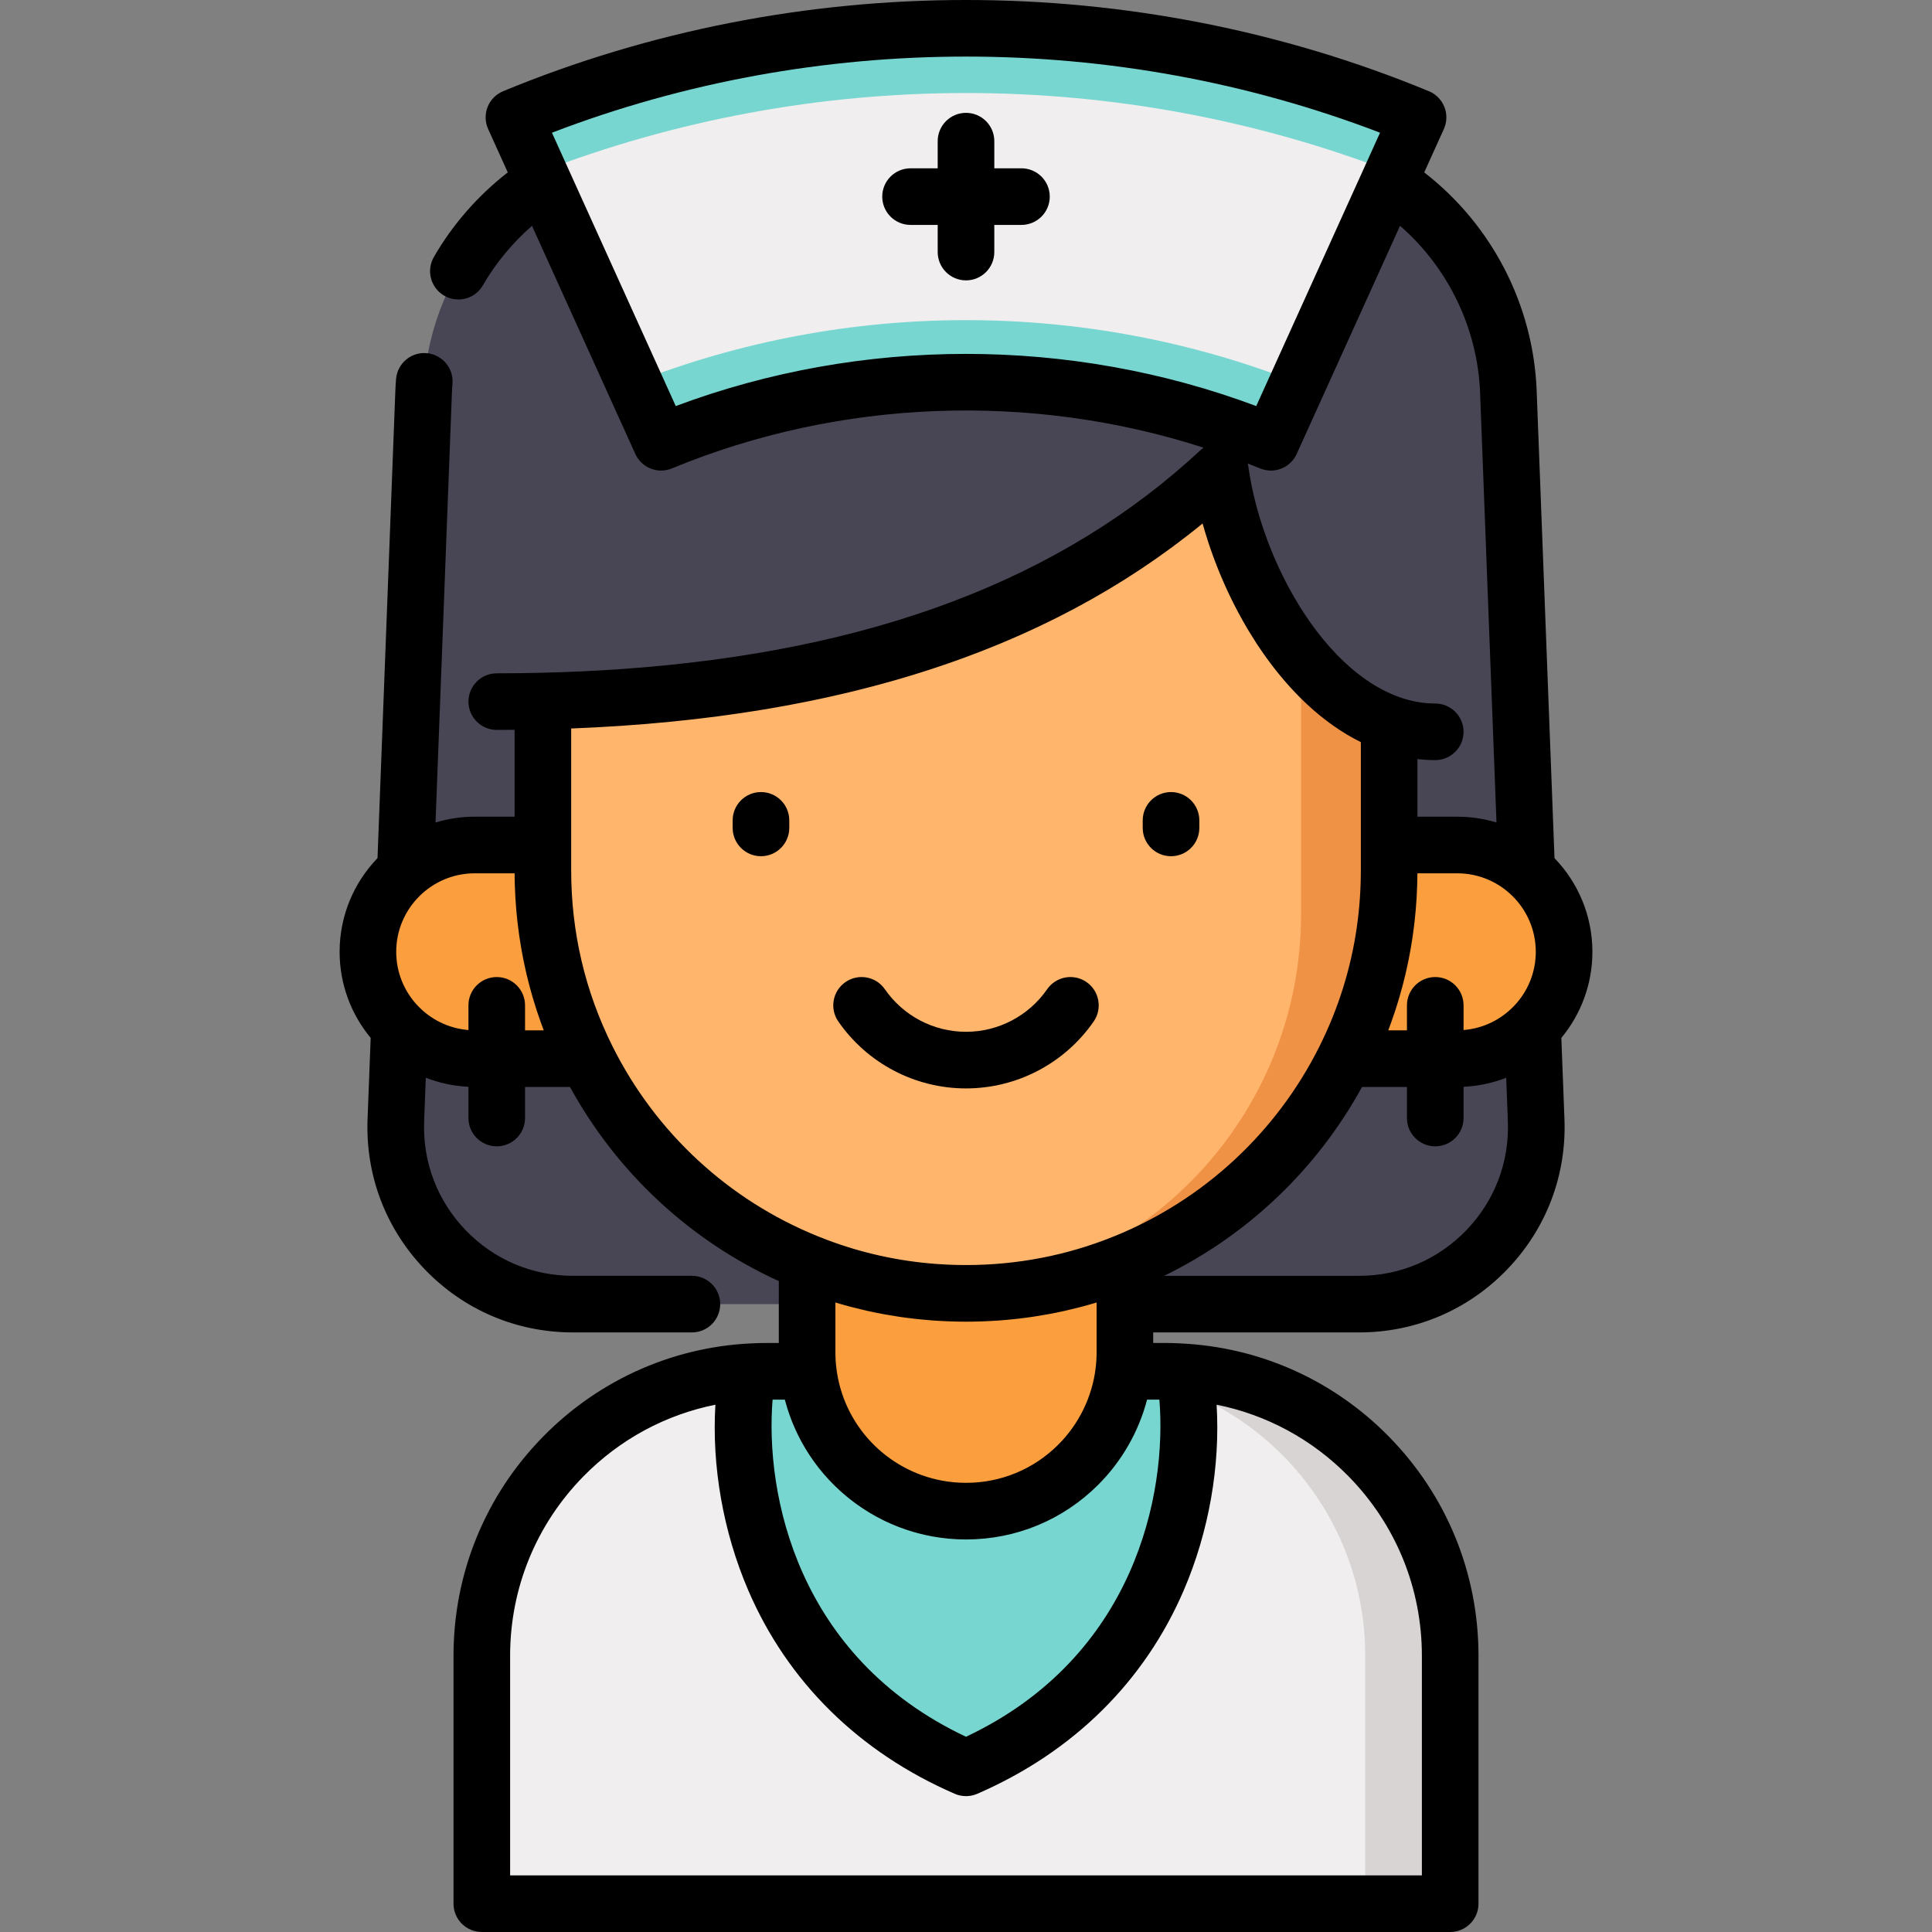 <?xml version="1.0" encoding="iso-8859-1"?>
<!-- Generator: Adobe Illustrator 19.0.0, SVG Export Plug-In . SVG Version: 6.00 Build 0)  -->
<svg version="1.1" id="Capa_1" xmlns="http://www.w3.org/2000/svg" xmlns:xlink="http://www.w3.org/1999/xlink" x="0px" y="0px"
	 viewBox="0 0 511.999 511.999" style="enable-background:new 0 0 511.999 511.999;" xml:space="preserve">
<rect x="0" y="0" width="511.999" height="511.999" fill="#808080" stroke="none"/>
<path style="fill:#484655;" d="M151.822,345.606h208.354c26.638,0,47.943-22.133,46.927-48.753l-7.369-192.99
	c-1.423-37.276-32.056-66.761-69.36-66.761h-148.75c-37.303,0-67.936,29.485-69.36,66.761l-7.369,192.99
	C103.879,323.473,125.183,345.606,151.822,345.606z"/>
<path id="SVGCleanerId_0" style="fill:#F0EEEE;" d="M203.061,363.415h105.876c41.629,0,75.377,33.748,75.377,75.377v65.707H127.684
	v-65.707C127.684,397.161,161.432,363.415,203.061,363.415z"/>
<g>
	<path id="SVGCleanerId_0_1_" style="fill:#F0EEEE;" d="M203.061,363.415h105.876c41.629,0,75.377,33.748,75.377,75.377v65.707
		H127.684v-65.707C127.684,397.161,161.432,363.415,203.061,363.415z"/>
</g>
<path style="fill:#D9D4D4;" d="M308.936,363.415H286.43c41.629,0,75.377,33.748,75.377,75.377v65.707h22.505V438.79
	C384.312,397.161,350.565,363.415,308.936,363.415z"/>
<path style="fill:#78D6D1;" d="M255.998,468.491c53.322-23.148,62.934-75.356,57.897-104.896c-1.641-0.107-3.292-0.18-4.96-0.18
	H203.061c-1.668,0-3.319,0.074-4.96,0.18C193.064,393.136,202.676,445.344,255.998,468.491z"/>
<g>
	<path style="fill:#FA9E3E;" d="M213.894,267.681v90.686c0,23.254,18.851,42.104,42.104,42.104l0,0
		c23.254,0,42.104-18.851,42.104-42.104v-90.686H213.894z"/>
	<path style="fill:#FA9E3E;" d="M125.812,223.933h49.379v56.621h-49.379c-15.635,0-28.311-12.674-28.311-28.311
		C97.501,236.608,110.177,223.933,125.812,223.933z"/>
	<path style="fill:#FA9E3E;" d="M386.185,223.933h-49.379v56.621h49.379c15.635,0,28.311-12.674,28.311-28.311
		C414.495,236.608,401.82,223.933,386.185,223.933z"/>
</g>
<path style="fill:#FFB56B;" d="M368.13,191.737v38.888c0,30.966-12.552,58.992-32.836,79.285
	c-20.294,20.294-48.329,32.846-79.295,32.846c-0.97,0-1.93-0.01-2.891-0.04h-0.13c-0.92-0.02-1.84-0.06-2.751-0.11
	c-0.07,0-0.13,0-0.2-0.01h-0.04c-59.142-3.121-106.121-52.07-106.121-111.972v-44.839c97.719-2.36,149.369-33.006,179.525-61.132
	c2.35,17.043,10.142,35.767,21.404,49.44C351.487,182.225,359.409,188.577,368.13,191.737z"/>
<path style="fill:#EF9245;" d="M368.13,191.737v38.888c0,30.966-12.552,58.992-32.836,79.285
	c-20.294,20.294-48.329,32.846-79.295,32.846c-0.97,0-1.93-0.01-2.891-0.04h-0.13c-0.92-0.02-1.84-0.06-2.751-0.11
	c-0.07,0-0.13,0-0.2-0.01c52.83-2.951,94.769-46.729,94.769-100.31v-68.193C351.487,182.225,359.409,188.577,368.13,191.737z"/>
<path style="fill:#F0EEEE;" d="M136.197,31.106c12.999,28.7,25.996,57.398,38.995,86.098c51.561-21.319,110.053-21.319,161.616,0
	c12.998-28.699,25.996-57.398,38.995-86.098C299.358-0.5,212.639-0.5,136.197,31.106z"/>
<g>
	<path style="fill:#78D6D1;" d="M369.186,45.71c2.204-4.868,4.41-9.736,6.614-14.604C299.358-0.5,212.64-0.5,136.197,31.106
		c2.204,4.868,4.409,9.736,6.614,14.604C215.402,17.63,296.594,17.63,369.186,45.71z"/>
	<path style="fill:#78D6D1;" d="M168.051,101.44c2.379,5.255,4.76,10.509,7.139,15.764c51.561-21.319,110.053-21.319,161.616,0
		c2.379-5.255,4.76-10.509,7.139-15.764C287.605,79.303,224.393,79.303,168.051,101.44z"/>
</g>
<path d="M413.77,275.057c5.138-6.201,8.231-14.155,8.231-22.818c0-9.633-3.832-18.384-10.043-24.826l-4.725-123.841
	c-0.877-22.823-11.895-44.015-29.801-57.882l5.204-11.49c0.837-1.851,0.889-3.964,0.141-5.854c-0.747-1.889-2.23-3.396-4.109-4.172
	c-77.958-32.231-167.381-32.231-245.339,0c-1.878,0.776-3.361,2.282-4.109,4.172c-0.748,1.89-0.697,4.003,0.141,5.854l5.205,11.49
	c-7.903,6.124-14.608,13.78-19.593,22.429c-2.068,3.59-0.836,8.177,2.754,10.245c1.18,0.68,2.467,1.003,3.739,1.003
	c2.595,0,5.118-1.348,6.506-3.757c3.415-5.925,7.849-11.253,13.011-15.755c9.123,20.148,18.246,40.296,27.378,60.444
	c1.67,3.685,5.961,5.38,9.698,3.836c44.599-18.437,95.1-20.263,140.874-5.5c-0.226,0.167-0.449,0.339-0.657,0.533
	c-36.85,34.369-87.206,53.473-153.501,58.134c-6.858,0.482-13.887,0.81-21.088,0.984c-0.002,0-0.004,0-0.007,0
	c-3.913,0.098-7.963,0.148-12.034,0.148c-4.143,0-7.501,3.359-7.501,7.501s3.359,7.501,7.501,7.501c1.581,0,3.153-0.014,4.721-0.029
	v23.023h-10.552c-3.616,0-7.106,0.543-10.4,1.544l4.342-113.794c0.035-0.823,0.078-1.646,0.149-2.47
	c0.355-4.127-2.703-7.762-6.83-8.117c-4.134-0.357-7.762,2.704-8.117,6.83c-0.101,1.168-0.155,2.276-0.192,3.148l-4.725,123.839
	c-6.211,6.442-10.043,15.193-10.043,24.826c0,8.664,3.093,16.617,8.231,22.818l-0.824,21.513
	c-0.572,14.928,4.818,29.079,15.179,39.844c10.361,10.766,24.296,16.694,39.236,16.694h31.536c4.143,0,7.501-3.359,7.501-7.501
	c0-4.143-3.359-7.501-7.501-7.501h-31.536c-10.824,0-20.919-4.296-28.426-12.095c-7.505-7.798-11.411-18.051-10.997-28.866
	l0.441-11.532c3.533,1.378,7.332,2.217,11.302,2.4v8.278c0,4.143,3.359,7.501,7.501,7.501c4.143,0,7.501-3.359,7.501-7.501v-8.234
	h11.903c12.445,22.708,31.838,40.74,55.344,51.448v16.405h-3.331c-0.429,0-0.869,0.002-1.346,0.01c-0.055,0.001-0.115,0-0.169,0.001
	c-0.015,0-0.03,0.001-0.045,0.002c-0.025,0-0.045,0-0.07,0.001c-0.123,0.004-0.245,0.013-0.368,0.017
	c-21.637,0.514-41.899,9.283-57.099,24.743c-15.334,15.597-23.779,36.234-23.779,58.111v65.703c0,4.143,3.359,7.501,7.501,7.501
	h256.63c4.143,0,7.501-3.359,7.501-7.501v-65.703c0-21.877-8.445-42.514-23.779-58.111c-14.781-15.034-34.351-23.726-55.286-24.668
	c-0.736-0.037-1.483-0.07-2.263-0.096c-0.516-0.012-1.031-0.012-1.547-0.012h-3.331v-2.801h54.571
	c14.941,0,28.875-5.929,39.237-16.694c10.36-10.765,15.75-24.916,15.179-39.844L413.77,275.057z M380.357,258.926
	c-4.143,0-7.501,3.359-7.501,7.501v6.625h-4.956c0.158-0.415,0.306-0.832,0.459-1.248c0.109-0.296,0.22-0.591,0.326-0.887
	c0.348-0.97,0.686-1.942,1.008-2.92c0.039-0.118,0.074-0.237,0.113-0.355c0.283-0.869,0.556-1.742,0.819-2.618
	c0.094-0.313,0.185-0.628,0.276-0.942c0.207-0.71,0.407-1.422,0.6-2.135c0.086-0.318,0.173-0.637,0.257-0.955
	c0.224-0.855,0.438-1.713,0.643-2.573c0.035-0.149,0.074-0.297,0.109-0.447c0.235-1.007,0.455-2.018,0.664-3.033
	c0.058-0.279,0.11-0.56,0.166-0.84c0.149-0.752,0.292-1.506,0.427-2.261c0.059-0.331,0.117-0.663,0.173-0.995
	c0.132-0.777,0.255-1.556,0.371-2.337c0.039-0.258,0.08-0.516,0.117-0.775c0.146-1.029,0.28-2.06,0.4-3.095
	c0.024-0.208,0.043-0.417,0.066-0.624c0.092-0.837,0.176-1.675,0.251-2.515c0.029-0.331,0.056-0.662,0.083-0.993
	c0.061-0.76,0.115-1.522,0.162-2.286c0.019-0.308,0.04-0.616,0.057-0.925c0.105-1.943,0.168-3.895,0.181-5.856h10.555
	c11.477,0,20.814,9.333,20.814,20.804c0,10.912-8.446,19.872-19.141,20.729v-6.541C387.858,262.285,384.499,258.926,380.357,258.926
	z M392.24,104.146l4.344,113.83c-3.294-1.001-6.783-1.544-10.4-1.544h-10.552v-15.27c1.57,0.177,3.145,0.277,4.721,0.277
	c4.143,0,7.501-3.359,7.501-7.501s-3.359-7.501-7.501-7.501c-3.229,0-6.475-0.587-9.671-1.753
	c-11.754-4.252-21.928-15.573-29.143-28.979c-5.06-9.403-8.662-19.829-10.325-29.567c-0.144-0.841-0.276-1.678-0.391-2.507
	c-0.038-0.274-0.102-0.539-0.168-0.803c1.096,0.431,2.194,0.858,3.284,1.309c0.936,0.387,1.907,0.57,2.863,0.57
	c2.86,0,5.584-1.645,6.835-4.406c9.135-20.155,18.262-40.309,27.387-60.464C383.796,70.972,391.581,86.987,392.24,104.146z
	 M179.081,107.612c-9.438-20.828-18.871-41.658-28.301-62.485l-4.511-9.959c70.171-26.899,149.286-26.899,219.457,0l-5.187,11.451
	c-9.206,20.331-18.413,40.662-27.625,60.992C283.642,89.177,228.355,89.177,179.081,107.612z M139.143,273.053v-6.625
	c0-4.143-3.359-7.501-7.501-7.501c-4.143,0-7.501,3.359-7.501,7.501v6.541c-10.695-0.857-19.141-9.818-19.141-20.729
	c0-11.471,9.337-20.804,20.814-20.804h10.555c0.013,1.961,0.076,3.913,0.181,5.856c0.017,0.309,0.038,0.617,0.057,0.925
	c0.047,0.763,0.101,1.524,0.162,2.284c0.027,0.333,0.054,0.665,0.083,0.997c0.075,0.838,0.159,1.675,0.251,2.509
	c0.023,0.209,0.042,0.419,0.066,0.627c0.12,1.035,0.254,2.068,0.4,3.098c0.036,0.256,0.078,0.51,0.116,0.765
	c0.117,0.783,0.24,1.565,0.372,2.344c0.056,0.332,0.114,0.663,0.173,0.994c0.135,0.756,0.278,1.509,0.427,2.261
	c0.055,0.28,0.108,0.561,0.166,0.84c0.209,1.015,0.429,2.026,0.665,3.035c0.034,0.144,0.071,0.287,0.105,0.431
	c0.206,0.866,0.422,1.73,0.648,2.591c0.082,0.315,0.168,0.629,0.253,0.943c0.195,0.718,0.396,1.435,0.604,2.149
	c0.09,0.31,0.179,0.62,0.272,0.929c0.267,0.89,0.544,1.776,0.832,2.661c0.034,0.104,0.065,0.208,0.099,0.312
	c0.324,0.983,0.664,1.961,1.014,2.937c0.102,0.285,0.209,0.568,0.314,0.852c0.156,0.424,0.307,0.849,0.468,1.272h-4.955V273.053z
	 M162.283,277.209c-7.242-14.533-10.915-30.207-10.915-46.584v-6.69v-30.878c1.481-0.058,2.946-0.132,4.413-0.202
	c0.717-0.034,1.443-0.061,2.158-0.099c2.221-0.117,4.426-0.249,6.615-0.397c0.7-0.047,1.388-0.105,2.084-0.156
	c1.488-0.107,2.979-0.213,4.452-0.335c0.938-0.077,1.862-0.168,2.794-0.251c1.219-0.109,2.443-0.213,3.652-0.331
	c0.985-0.097,1.956-0.206,2.934-0.309c1.14-0.12,2.284-0.236,3.416-0.365c1.005-0.115,1.998-0.242,2.997-0.364
	c1.085-0.132,2.175-0.261,3.252-0.402c1.015-0.133,2.018-0.277,3.026-0.417c1.045-0.145,2.093-0.287,3.13-0.44
	c1.009-0.149,2.006-0.309,3.008-0.466c1.021-0.16,2.044-0.317,3.058-0.485c1-0.166,1.989-0.342,2.983-0.515
	c0.996-0.174,1.994-0.346,2.982-0.527c0.992-0.182,1.973-0.374,2.958-0.564c0.975-0.188,1.952-0.375,2.92-0.572
	c0.977-0.198,1.946-0.405,2.916-0.611c0.957-0.203,1.915-0.406,2.865-0.617c0.966-0.215,1.924-0.438,2.883-0.66
	c0.937-0.218,1.874-0.435,2.804-0.66c0.953-0.231,1.898-0.469,2.844-0.708c0.921-0.233,1.84-0.466,2.754-0.707
	c0.937-0.246,1.867-0.5,2.796-0.754c0.907-0.249,1.812-0.499,2.713-0.755c0.919-0.262,1.832-0.529,2.744-0.799
	c0.894-0.264,1.785-0.531,2.672-0.803c0.903-0.277,1.802-0.56,2.698-0.845c0.879-0.28,1.754-0.563,2.626-0.851
	c0.887-0.293,1.77-0.59,2.65-0.891c0.865-0.296,1.727-0.596,2.586-0.9c0.87-0.308,1.736-0.619,2.599-0.935
	c0.853-0.313,1.702-0.63,2.548-0.95c0.851-0.322,1.7-0.648,2.544-0.978c0.842-0.33,1.68-0.665,2.516-1.003
	c0.833-0.337,1.664-0.675,2.49-1.02c0.831-0.347,1.655-0.7,2.478-1.055c0.814-0.351,1.628-0.703,2.435-1.062
	c0.821-0.365,1.635-0.737,2.448-1.11c0.795-0.364,1.589-0.729,2.376-1.101c0.812-0.384,1.616-0.775,2.42-1.167
	c0.775-0.378,1.551-0.754,2.318-1.139c0.802-0.402,1.596-0.814,2.391-1.225c0.755-0.39,1.511-0.778,2.259-1.176
	c0.796-0.423,1.583-0.856,2.371-1.288c0.732-0.401,1.466-0.799,2.191-1.207c0.794-0.447,1.578-0.905,2.364-1.36
	c0.705-0.409,1.412-0.814,2.11-1.229c0.791-0.471,1.572-0.954,2.355-1.434c0.68-0.417,1.364-0.83,2.038-1.254
	c0.793-0.499,1.574-1.01,2.358-1.518c0.649-0.42,1.302-0.835,1.945-1.262c0.805-0.535,1.598-1.083,2.395-1.628
	c0.609-0.417,1.224-0.828,1.828-1.251c0.831-0.582,1.649-1.179,2.47-1.772c0.555-0.401,1.117-0.795,1.667-1.202
	c0.912-0.674,1.81-1.364,2.711-2.052c0.446-0.341,0.9-0.674,1.343-1.019c1.337-1.04,2.662-2.096,3.972-3.169
	c0.21,0.756,0.429,1.513,0.657,2.271c0.078,0.261,0.163,0.522,0.243,0.783c0.154,0.498,0.307,0.996,0.468,1.494
	c0.1,0.31,0.206,0.619,0.309,0.929c0.15,0.45,0.299,0.899,0.455,1.349c0.115,0.333,0.235,0.665,0.354,0.997
	c0.152,0.426,0.304,0.853,0.462,1.279c0.128,0.345,0.259,0.689,0.39,1.033c0.158,0.414,0.316,0.828,0.479,1.242
	c0.138,0.35,0.278,0.699,0.42,1.048c0.164,0.406,0.33,0.812,0.499,1.217c0.148,0.354,0.298,0.707,0.449,1.06
	c0.171,0.397,0.343,0.794,0.519,1.19c0.158,0.358,0.318,0.716,0.48,1.072c0.177,0.389,0.357,0.778,0.539,1.166
	c0.168,0.358,0.335,0.717,0.507,1.074c0.184,0.383,0.372,0.764,0.56,1.145c0.178,0.36,0.355,0.719,0.536,1.078
	c0.189,0.373,0.383,0.744,0.576,1.115c0.188,0.361,0.374,0.721,0.565,1.08c0.195,0.365,0.396,0.727,0.595,1.09
	c0.198,0.361,0.394,0.723,0.596,1.081c0.196,0.347,0.397,0.69,0.597,1.035c0.213,0.368,0.423,0.739,0.639,1.104
	c0.147,0.248,0.299,0.491,0.448,0.737c0.51,0.844,1.031,1.679,1.563,2.505c0.178,0.277,0.353,0.556,0.533,0.831
	c0.259,0.394,0.524,0.781,0.788,1.17c0.192,0.283,0.381,0.569,0.576,0.85c0.266,0.384,0.538,0.763,0.809,1.142
	c0.199,0.278,0.396,0.558,0.597,0.834c0.275,0.377,0.555,0.749,0.835,1.12c0.204,0.271,0.407,0.542,0.613,0.81
	c0.285,0.37,0.574,0.735,0.864,1.1c0.208,0.262,0.416,0.523,0.626,0.781c0.294,0.362,0.592,0.72,0.891,1.077
	c0.212,0.253,0.425,0.504,0.64,0.754c0.304,0.354,0.611,0.704,0.92,1.052c0.215,0.242,0.431,0.482,0.648,0.72
	c0.316,0.347,0.634,0.692,0.955,1.033c0.214,0.227,0.431,0.451,0.647,0.676c0.33,0.342,0.661,0.682,0.996,1.017
	c0.211,0.21,0.424,0.416,0.637,0.623c0.347,0.338,0.693,0.675,1.045,1.005c0.203,0.19,0.409,0.375,0.613,0.562
	c0.368,0.337,0.735,0.673,1.108,1.001c0.179,0.157,0.361,0.307,0.541,0.462c0.404,0.347,0.808,0.695,1.219,1.031
	c0.088,0.072,0.178,0.14,0.266,0.211c1.485,1.203,3.011,2.326,4.572,3.369c0.178,0.119,0.354,0.243,0.534,0.36
	c0.388,0.253,0.781,0.492,1.173,0.734c0.247,0.152,0.492,0.309,0.741,0.457c0.368,0.219,0.74,0.427,1.111,0.636
	c0.28,0.158,0.56,0.319,0.842,0.471c0.355,0.192,0.714,0.374,1.072,0.557c0.206,0.105,0.41,0.218,0.617,0.321v27.256v6.69
	c0,5.118-0.359,10.167-1.073,15.135c-1.571,10.928-4.863,21.458-9.842,31.45c-0.001,0.001-0.001,0.003-0.002,0.005
	c-11.423,22.917-30.75,40.819-54.429,50.412c-12.465,5.063-25.683,7.63-39.286,7.63c-1.7,0-3.395-0.04-5.082-0.12
	c-0.921-0.044-1.839-0.102-2.756-0.169c-10.003-0.736-19.755-2.885-29.106-6.422c-0.784-0.296-1.564-0.603-2.342-0.919h-0.001
	c-0.002-0.001-0.004-0.001-0.005-0.002C193.033,318.032,173.705,300.128,162.283,277.209z M221.638,362.508
	c-0.163-1.344-0.246-2.736-0.246-4.138v-13.194c0.065,0.02,0.131,0.036,0.196,0.055c1.224,0.368,2.453,0.714,3.688,1.041
	c0.277,0.074,0.554,0.143,0.831,0.215c1.105,0.285,2.214,0.555,3.328,0.808c0.186,0.042,0.37,0.088,0.556,0.129
	c1.25,0.277,2.505,0.531,3.765,0.768c0.292,0.055,0.585,0.107,0.877,0.16c1.155,0.208,2.314,0.402,3.477,0.576
	c0.144,0.022,0.287,0.047,0.431,0.068c1.273,0.186,2.551,0.346,3.834,0.491c0.304,0.034,0.609,0.066,0.914,0.099
	c1.222,0.129,2.446,0.243,3.675,0.335c0.084,0.006,0.168,0.015,0.252,0.021c1.295,0.094,2.594,0.16,3.896,0.212
	c0.316,0.013,0.632,0.024,0.948,0.034c1.31,0.042,2.623,0.071,3.94,0.071c1.317,0,2.63-0.029,3.94-0.071
	c0.316-0.01,0.632-0.021,0.948-0.034c1.302-0.052,2.602-0.118,3.896-0.212c0.084-0.006,0.168-0.015,0.253-0.021
	c1.228-0.091,2.453-0.206,3.675-0.335c0.304-0.032,0.608-0.064,0.911-0.098c1.283-0.145,2.563-0.305,3.838-0.492
	c0.14-0.02,0.279-0.045,0.419-0.066c1.169-0.175,2.333-0.37,3.496-0.58c0.287-0.052,0.574-0.103,0.86-0.156
	c1.263-0.238,2.523-0.492,3.777-0.77c0.178-0.039,0.355-0.083,0.533-0.124c1.124-0.255,2.244-0.528,3.361-0.816
	c0.269-0.069,0.538-0.137,0.806-0.208c1.24-0.329,2.475-0.677,3.706-1.046c0.063-0.019,0.126-0.034,0.189-0.053v13.193
	c0,1.401-0.083,2.794-0.247,4.15c-0.915,7.646-4.425,14.857-9.888,20.312c-6.536,6.536-15.227,10.136-24.472,10.136
	c-2.189,0-4.337-0.204-6.421-0.596C234.986,389.628,223.451,377.708,221.638,362.508z M376.812,438.795v58.201H135.185v-58.201
	c0-17.917,6.916-34.82,19.475-47.592c9.625-9.789,21.729-16.292,34.926-18.942c-0.979,16.25,2.042,33.674,8.689,49.142
	c10.44,24.295,29.368,42.957,54.738,53.97c0.953,0.414,1.969,0.62,2.987,0.62c1.017,0,2.034-0.206,2.987-0.62
	c25.37-11.012,44.298-29.675,54.738-53.97c6.647-15.468,9.669-32.892,8.689-49.144c13.188,2.647,25.298,9.151,34.926,18.944
	C369.897,403.977,376.812,420.878,376.812,438.795z M255.998,460.259c-44.87-21.157-53.272-64.466-51.255-89.346h3.245
	c0.01,0.037,0.022,0.074,0.031,0.111c0.065,0.248,0.14,0.492,0.208,0.738c0.128,0.457,0.255,0.913,0.395,1.364
	c0.088,0.282,0.184,0.56,0.276,0.84c0.135,0.41,0.271,0.819,0.417,1.224c0.105,0.291,0.216,0.578,0.326,0.866
	c0.095,0.248,0.182,0.5,0.281,0.747c0.055,0.137,0.117,0.271,0.173,0.408c0.119,0.291,0.243,0.579,0.368,0.867
	c0.162,0.373,0.327,0.745,0.497,1.113c0.132,0.286,0.267,0.571,0.405,0.854c0.176,0.363,0.358,0.723,0.543,1.081
	c0.144,0.278,0.288,0.556,0.437,0.831c0.194,0.359,0.395,0.713,0.598,1.066c0.152,0.264,0.302,0.53,0.458,0.791
	c0.216,0.362,0.441,0.717,0.667,1.073c0.155,0.244,0.306,0.491,0.465,0.732c0.254,0.385,0.517,0.762,0.781,1.139
	c0.141,0.202,0.278,0.408,0.422,0.608c0.406,0.562,0.823,1.116,1.251,1.661c0.054,0.069,0.111,0.135,0.166,0.204
	c0.39,0.49,0.787,0.973,1.195,1.447c0.165,0.192,0.338,0.378,0.506,0.567c0.299,0.338,0.599,0.675,0.907,1.005
	c0.198,0.211,0.402,0.416,0.603,0.624c0.289,0.298,0.579,0.596,0.876,0.887c0.217,0.213,0.439,0.421,0.66,0.629
	c0.291,0.275,0.584,0.549,0.881,0.817c0.231,0.208,0.464,0.412,0.699,0.615c0.3,0.26,0.602,0.517,0.908,0.769
	c0.24,0.198,0.481,0.394,0.724,0.587c0.311,0.247,0.625,0.49,0.942,0.73c0.247,0.187,0.493,0.373,0.743,0.555
	c0.327,0.238,0.658,0.469,0.991,0.699c0.248,0.171,0.495,0.344,0.746,0.512c0.351,0.233,0.706,0.457,1.063,0.682
	c0.241,0.152,0.48,0.307,0.724,0.454c0.397,0.24,0.8,0.469,1.204,0.699c0.211,0.12,0.419,0.245,0.632,0.362
	c0.616,0.338,1.239,0.664,1.87,0.976c0.038,0.019,0.077,0.036,0.115,0.054c0.6,0.295,1.208,0.578,1.821,0.849
	c0.223,0.098,0.451,0.188,0.675,0.283c0.431,0.183,0.862,0.365,1.298,0.536c0.265,0.104,0.534,0.199,0.802,0.298
	c0.403,0.15,0.806,0.298,1.214,0.438c0.286,0.098,0.574,0.189,0.862,0.281c0.396,0.127,0.793,0.252,1.193,0.37
	c0.298,0.088,0.598,0.17,0.899,0.252c0.397,0.109,0.796,0.213,1.197,0.312c0.305,0.075,0.611,0.147,0.918,0.217
	c0.404,0.091,0.811,0.177,1.218,0.258c0.307,0.061,0.615,0.122,0.924,0.178c0.417,0.075,0.836,0.142,1.256,0.206
	c0.304,0.047,0.607,0.095,0.913,0.136c0.439,0.059,0.882,0.107,1.324,0.155c0.29,0.031,0.579,0.067,0.871,0.093
	c0.493,0.044,0.989,0.074,1.486,0.104c0.244,0.015,0.487,0.036,0.732,0.047c0.744,0.033,1.491,0.052,2.243,0.052
	c13.252,0,25.71-5.16,35.076-14.526c0.696-0.695,1.361-1.416,2.012-2.149c0.141-0.159,0.283-0.317,0.422-0.478
	c0.626-0.723,1.233-1.462,1.814-2.219c0.095-0.124,0.185-0.25,0.278-0.374c0.525-0.697,1.031-1.408,1.518-2.131
	c0.095-0.14,0.192-0.278,0.285-0.419c0.525-0.797,1.024-1.609,1.502-2.434c0.101-0.175,0.199-0.352,0.298-0.528
	c0.466-0.827,0.915-1.663,1.333-2.516c0.015-0.03,0.031-0.059,0.046-0.089c0.429-0.879,0.824-1.775,1.201-2.678
	c0.077-0.185,0.154-0.369,0.229-0.555c0.362-0.898,0.703-1.805,1.012-2.724c0.036-0.108,0.068-0.217,0.104-0.325
	c0.284-0.863,0.542-1.735,0.779-2.614c0.027-0.1,0.062-0.197,0.089-0.297h3.256C309.271,395.793,300.868,439.102,255.998,460.259z
	 M388.605,326.01c-7.506,7.8-17.601,12.095-28.426,12.095h-51.663c22.194-10.844,40.511-28.29,52.436-50.05h11.902v8.235
	c0,4.143,3.359,7.501,7.501,7.501c4.143,0,7.501-3.359,7.501-7.501v-8.278c3.97-0.184,7.77-1.022,11.302-2.4l0.441,11.532
	C400.017,307.96,396.111,318.212,388.605,326.01z"/>
<path d="M255.998,288.441c13.497,0,26.147-6.632,33.84-17.742c2.358-3.406,1.509-8.08-1.897-10.438
	c-3.407-2.358-8.08-1.509-10.437,1.897c-4.891,7.063-12.931,11.28-21.505,11.28s-16.613-4.217-21.504-11.28
	c-2.357-3.407-7.031-4.255-10.438-1.897c-3.406,2.358-4.255,7.031-1.896,10.438C229.851,281.808,242.502,288.441,255.998,288.441z"
	/>
<path d="M310.333,226.907c4.143,0,7.501-3.359,7.501-7.501v-2c0-4.143-3.359-7.501-7.501-7.501c-4.143,0-7.501,3.359-7.501,7.501v2
	C302.832,223.548,306.19,226.907,310.333,226.907z"/>
<path d="M201.664,209.904c-4.143,0-7.501,3.359-7.501,7.501v2c0,4.143,3.359,7.501,7.501,7.501s7.501-3.359,7.501-7.501v-2
	C209.165,213.261,205.807,209.904,201.664,209.904z"/>
<path d="M270.696,44.603H263.5v-7.196c0-4.143-3.359-7.501-7.501-7.501c-4.143,0-7.501,3.359-7.501,7.501v7.196h-7.196
	c-4.143,0-7.501,3.359-7.501,7.501s3.359,7.501,7.501,7.501h7.196v7.196c0,4.143,3.359,7.501,7.501,7.501
	c4.143,0,7.501-3.359,7.501-7.501v-7.196h7.196c4.143,0,7.501-3.359,7.501-7.501S274.839,44.603,270.696,44.603z"/>
<g>
</g>
<g>
</g>
<g>
</g>
<g>
</g>
<g>
</g>
<g>
</g>
<g>
</g>
<g>
</g>
<g>
</g>
<g>
</g>
<g>
</g>
<g>
</g>
<g>
</g>
<g>
</g>
<g>
</g>
</svg>
